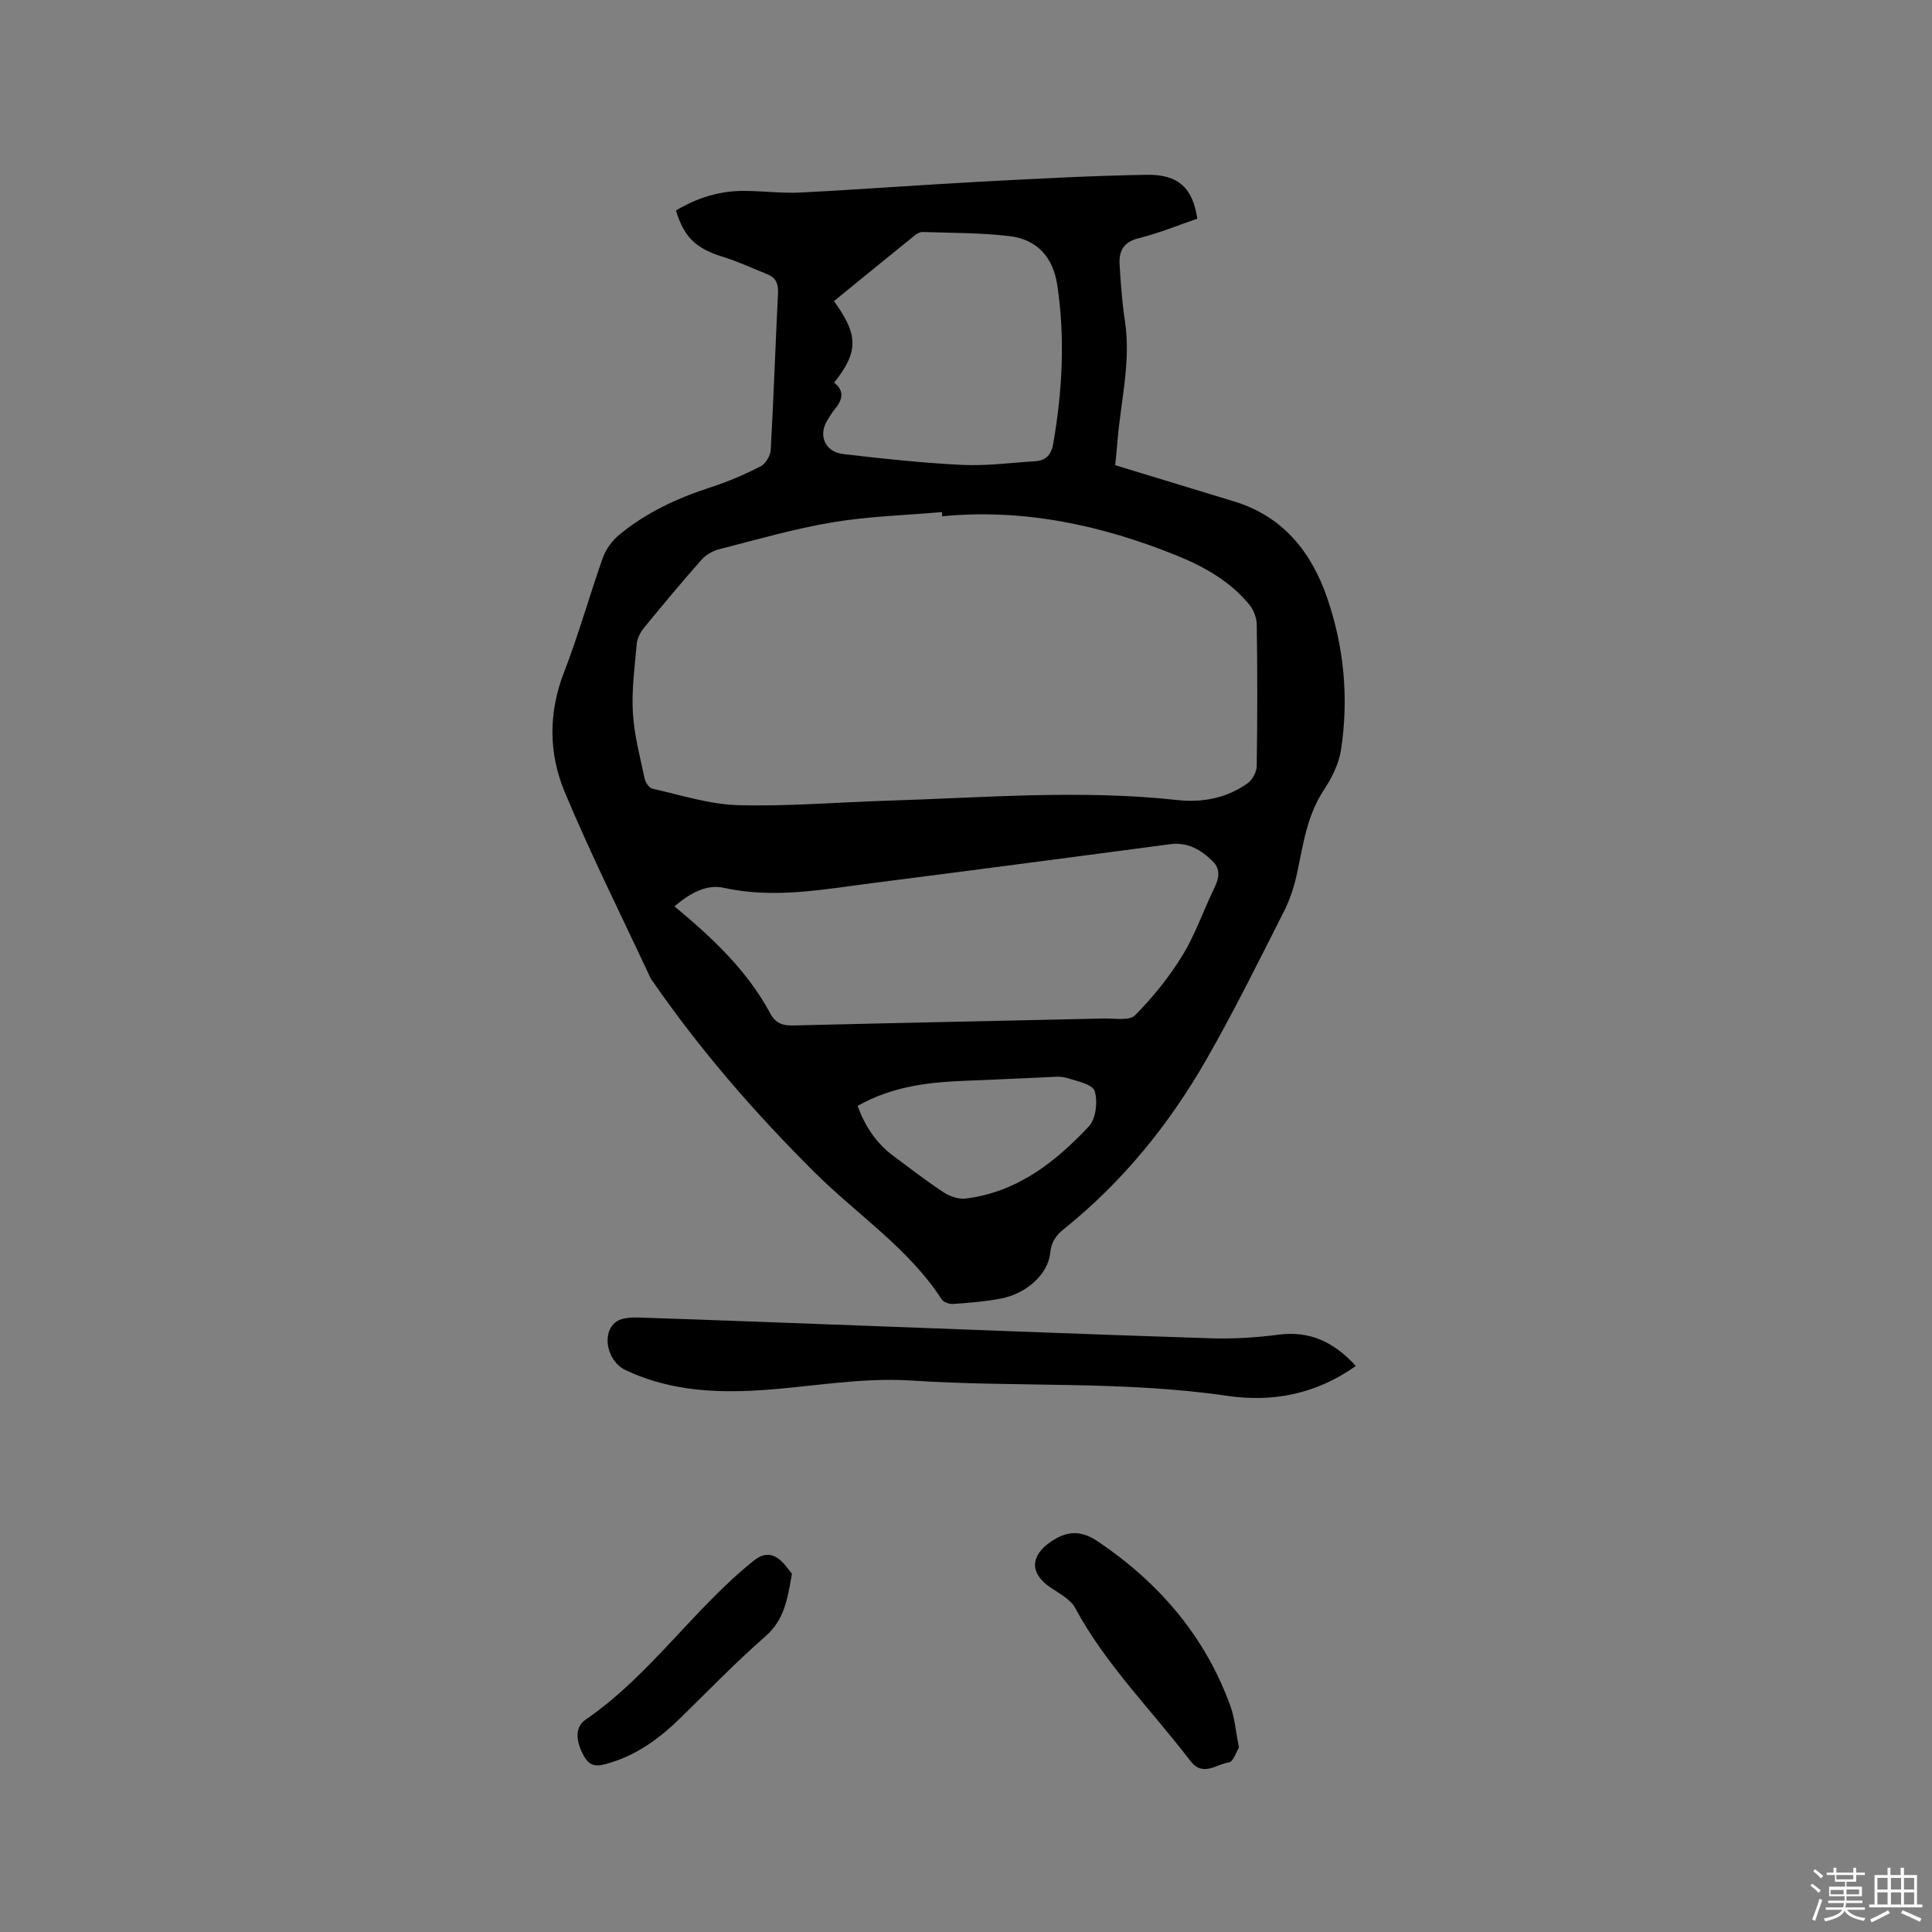 <svg enable-background="new 0 0 400 400" viewBox="0 0 400 400" xmlns="http://www.w3.org/2000/svg"><rect x="0" y="0" width="400" height="400" fill="#808080" stroke="none"/><path d="m374.8 390.4.4-.4c.7.5 1.3 1 1.8 1.4l-.5.5c-.5-.6-1.1-1.1-1.7-1.5zm1 7.3-.6-.3c.5-1.4 1.1-2.8 1.5-4.3.2.1.4.2.6.3-.5 1.3-1 2.8-1.5 4.3zm-.4-10.3.4-.4c.4.3 1 .8 1.7 1.4l-.5.5c-.4-.5-1-1-1.6-1.5zm2.5.3h1.7v-1h.6v1h3.5v-1h.6v1h1.8v.5h-1.8v1.4h-2v1h3.2v2h-3.2v.9h3.3v.5h-3.4c0 .3-.1.6-.1.9h4v.5h-3.7c.7.9 1.9 1.5 3.8 1.7-.1.2-.2.4-.3.6-2.1-.4-3.5-1.1-4-2.1-.4 1-1.8 1.7-4 2.2-.1-.2-.2-.4-.3-.6 2.1-.4 3.4-1 3.8-1.8h-3.4v-.5h3.6c.1-.3.1-.6.2-.9h-3.3v-.5h3.4c0-.3 0-.6 0-.9h-3.2v-2h3.3v-1h-2.1v-1.4h-1.7v-.5zm1.1 3.5v1h2.7c0-.3 0-.4 0-.4 0-.1 0-.2 0-.2 0-.1 0-.2 0-.3h-2.7zm1.2-3v.9h3.5v-.9zm4.7 3h-2.6v.6.4h2.6z" fill="#fbfafc"/><path d="m393.6 386.7h.6v1.5h2.7v6.1h1.1v.6h-11v-.6h1.1v-6.1h2.7v-1.5h.6v1.5h2.1v-1.5zm-2.7 8.8.4.6c-1.2.6-2.5 1.3-3.8 1.9-.1-.2-.2-.4-.3-.6 1.2-.6 2.5-1.2 3.7-1.9zm-2.2-6.7v2.4h2.1v-2.4zm0 3v2.5h2.1v-2.5zm2.8-3v2.4h2.1v-2.4zm0 3v2.5h2.1v-2.5zm6 6.1c-1.4-.7-2.7-1.3-3.9-1.8l.3-.6c1.5.6 2.7 1.2 3.9 1.7zm-1.2-9.1h-2.1v2.4h2.1zm-2.1 3v2.5h2.1v-2.5z" fill="#fbfafc"/><g fill="#010000"><path d="m139.95 43.57c4.44-2.64 9.05-4.06 14.03-4.05 3.92.01 7.85.54 11.75.34 12.36-.63 24.7-1.57 37.05-2.23 11.52-.62 23.04-1.24 34.57-1.44 6.63-.12 9.59 2.71 10.54 9.09-3.97 1.35-7.96 3.01-12.11 4.03-3.15.77-4.14 2.64-3.98 5.42.23 3.9.51 7.82 1.1 11.69 1.31 8.56-.93 16.87-1.57 25.29-.11 1.46-.28 2.92-.44 4.6 8.34 2.54 16.52 5.03 24.69 7.53 10.13 3.1 15.98 10.54 19.23 20.04 3.47 10.15 4.46 20.73 2.83 31.37-.45 2.91-1.92 5.85-3.57 8.34-3.45 5.24-4.26 11.18-5.5 17.07-.58 2.75-1.47 5.52-2.73 8.02-5.22 10.29-10.33 20.66-16.06 30.66-7.69 13.43-17.35 25.35-29.49 35.1-1.68 1.35-2.63 2.69-2.85 4.93-.44 4.43-4.87 8.47-10.3 9.5-3.21.61-6.5.87-9.77 1.1-.8.06-2.02-.36-2.41-.97-6.89-10.6-17.47-17.5-26.24-26.21-12.29-12.22-23.61-25.21-33.48-39.47-.18-.26-.41-.5-.54-.79-5.98-12.83-12.33-25.5-17.78-38.55-3.33-7.97-3.4-16.4-.14-24.8 3.02-7.78 5.25-15.87 8.05-23.74.63-1.76 1.92-3.51 3.37-4.71 5.62-4.65 12.13-7.64 19.05-9.88 3.51-1.14 6.94-2.61 10.21-4.29 1.04-.53 2.05-2.2 2.11-3.4.61-10.79.96-21.6 1.51-32.4.1-1.97-.41-3.27-2.24-3.99-3.04-1.21-6.01-2.63-9.12-3.58-5.55-1.71-8.07-3.97-9.77-9.62zm55.09 63.32c0-.29-.01-.58-.01-.87-7.56.66-15.2.87-22.66 2.12-7.91 1.32-15.67 3.58-23.46 5.57-1.33.34-2.76 1.15-3.66 2.17-4.07 4.6-8.01 9.32-11.9 14.08-.75.92-1.41 2.18-1.52 3.34-.43 4.74-1.07 9.53-.8 14.25.26 4.58 1.48 9.11 2.43 13.64.17.8.94 1.95 1.62 2.1 5.87 1.31 11.77 3.24 17.7 3.41 10.25.29 20.52-.6 30.79-.92 20.09-.62 40.16-2.34 60.27-.13 5.11.56 10.2-.41 14.51-3.52.98-.71 1.82-2.32 1.84-3.52.15-9.75.15-19.5.01-29.25-.02-1.43-.66-3.12-1.58-4.23-4.02-4.85-9.39-7.86-15.14-10.17-15.52-6.26-31.55-9.7-48.44-8.07zm-55.4 80.76c7.92 6.57 15.09 13.33 19.83 22.16 1.13 2.11 2.64 2.56 4.87 2.5 21.4-.53 42.8-.95 64.2-1.44 2.21-.05 5.28.52 6.46-.67 3.69-3.72 7.07-7.91 9.81-12.38 2.67-4.36 4.34-9.32 6.6-13.95.98-2.01 1.35-3.91-.33-5.55-2.4-2.35-5.13-4.02-8.77-3.54-20.38 2.69-40.75 5.39-61.14 7.98-10.38 1.32-20.71 3.38-31.28 1.06-3.63-.79-6.96 1.05-10.25 3.83zm33.05-108.43c2.3 1.78 1.69 3.66.08 5.58-.54.64-.95 1.4-1.41 2.11-2.02 3.1-.62 6.64 3.18 7.09 8.19.97 16.41 1.85 24.64 2.25 5.04.25 10.13-.45 15.19-.76 2.24-.14 3.32-1.44 3.69-3.62 1.89-10.92 2.49-21.87.83-32.88-.87-5.75-4.17-9.4-9.8-10.09-5.96-.73-12.03-.66-18.05-.87-.56-.02-1.22.35-1.68.73-5.59 4.51-11.15 9.06-16.7 13.58 5.1 7.01 5.1 10.54.03 16.88zm4.86 149.75c1.56 4.21 3.83 7.68 7.32 10.28 3.48 2.59 6.91 5.25 10.53 7.63 1.28.84 3.11 1.45 4.58 1.26 10.57-1.31 18.49-7.51 25.44-14.91 1.48-1.57 1.9-5.19 1.21-7.36-.45-1.4-3.74-2.07-5.86-2.72-1.26-.39-2.73-.18-4.1-.12-5.49.22-10.99.52-16.48.72-7.76.28-15.39 1.11-22.64 5.22z"/><path d="m280.7 282.81c-8.26 5.89-17.31 7.55-26.62 6.18-21.7-3.17-43.58-1.73-65.33-3.16-11.36-.74-22.34 1.63-33.53 2.12-8.89.39-17.57-.42-25.74-4.3-3.78-1.8-5.06-7.67-1.92-9.98 1.17-.86 3.14-.94 4.73-.89 16.31.54 32.61 1.18 48.91 1.78 23.19.86 46.37 1.79 69.56 2.52 4.64.15 9.34-.15 13.95-.75 6.55-.85 11.54 1.58 15.99 6.48z"/><path d="m256.51 361.81c-.56.9-1.19 2.96-2.05 3.07-2.62.33-5.39 3.13-8.03-.33-8-10.49-17.48-19.86-23.83-31.64-1.01-1.87-3.42-3.05-5.3-4.37-4.19-2.93-3.91-6.5.27-9.35 3.47-2.37 6.36-2.33 9.74-.05 12.72 8.6 22.28 19.71 27.5 34.27.85 2.46 1.05 5.16 1.7 8.4z"/><path d="m163.96 325.82c-.91 5.38-1.64 9.62-5.51 12.99-6.14 5.35-11.81 11.26-17.65 16.95-4.22 4.11-8.86 7.55-14.62 9.24-2.1.62-3.86 1.16-5.31-1.47-1.54-2.79-2.04-5.84.38-7.5 13.36-9.17 22.32-22.92 34.84-32.94 1.74-1.39 3.33-1.53 4.86-.53 1.34.87 2.25 2.39 3.01 3.26z"/></g></svg>